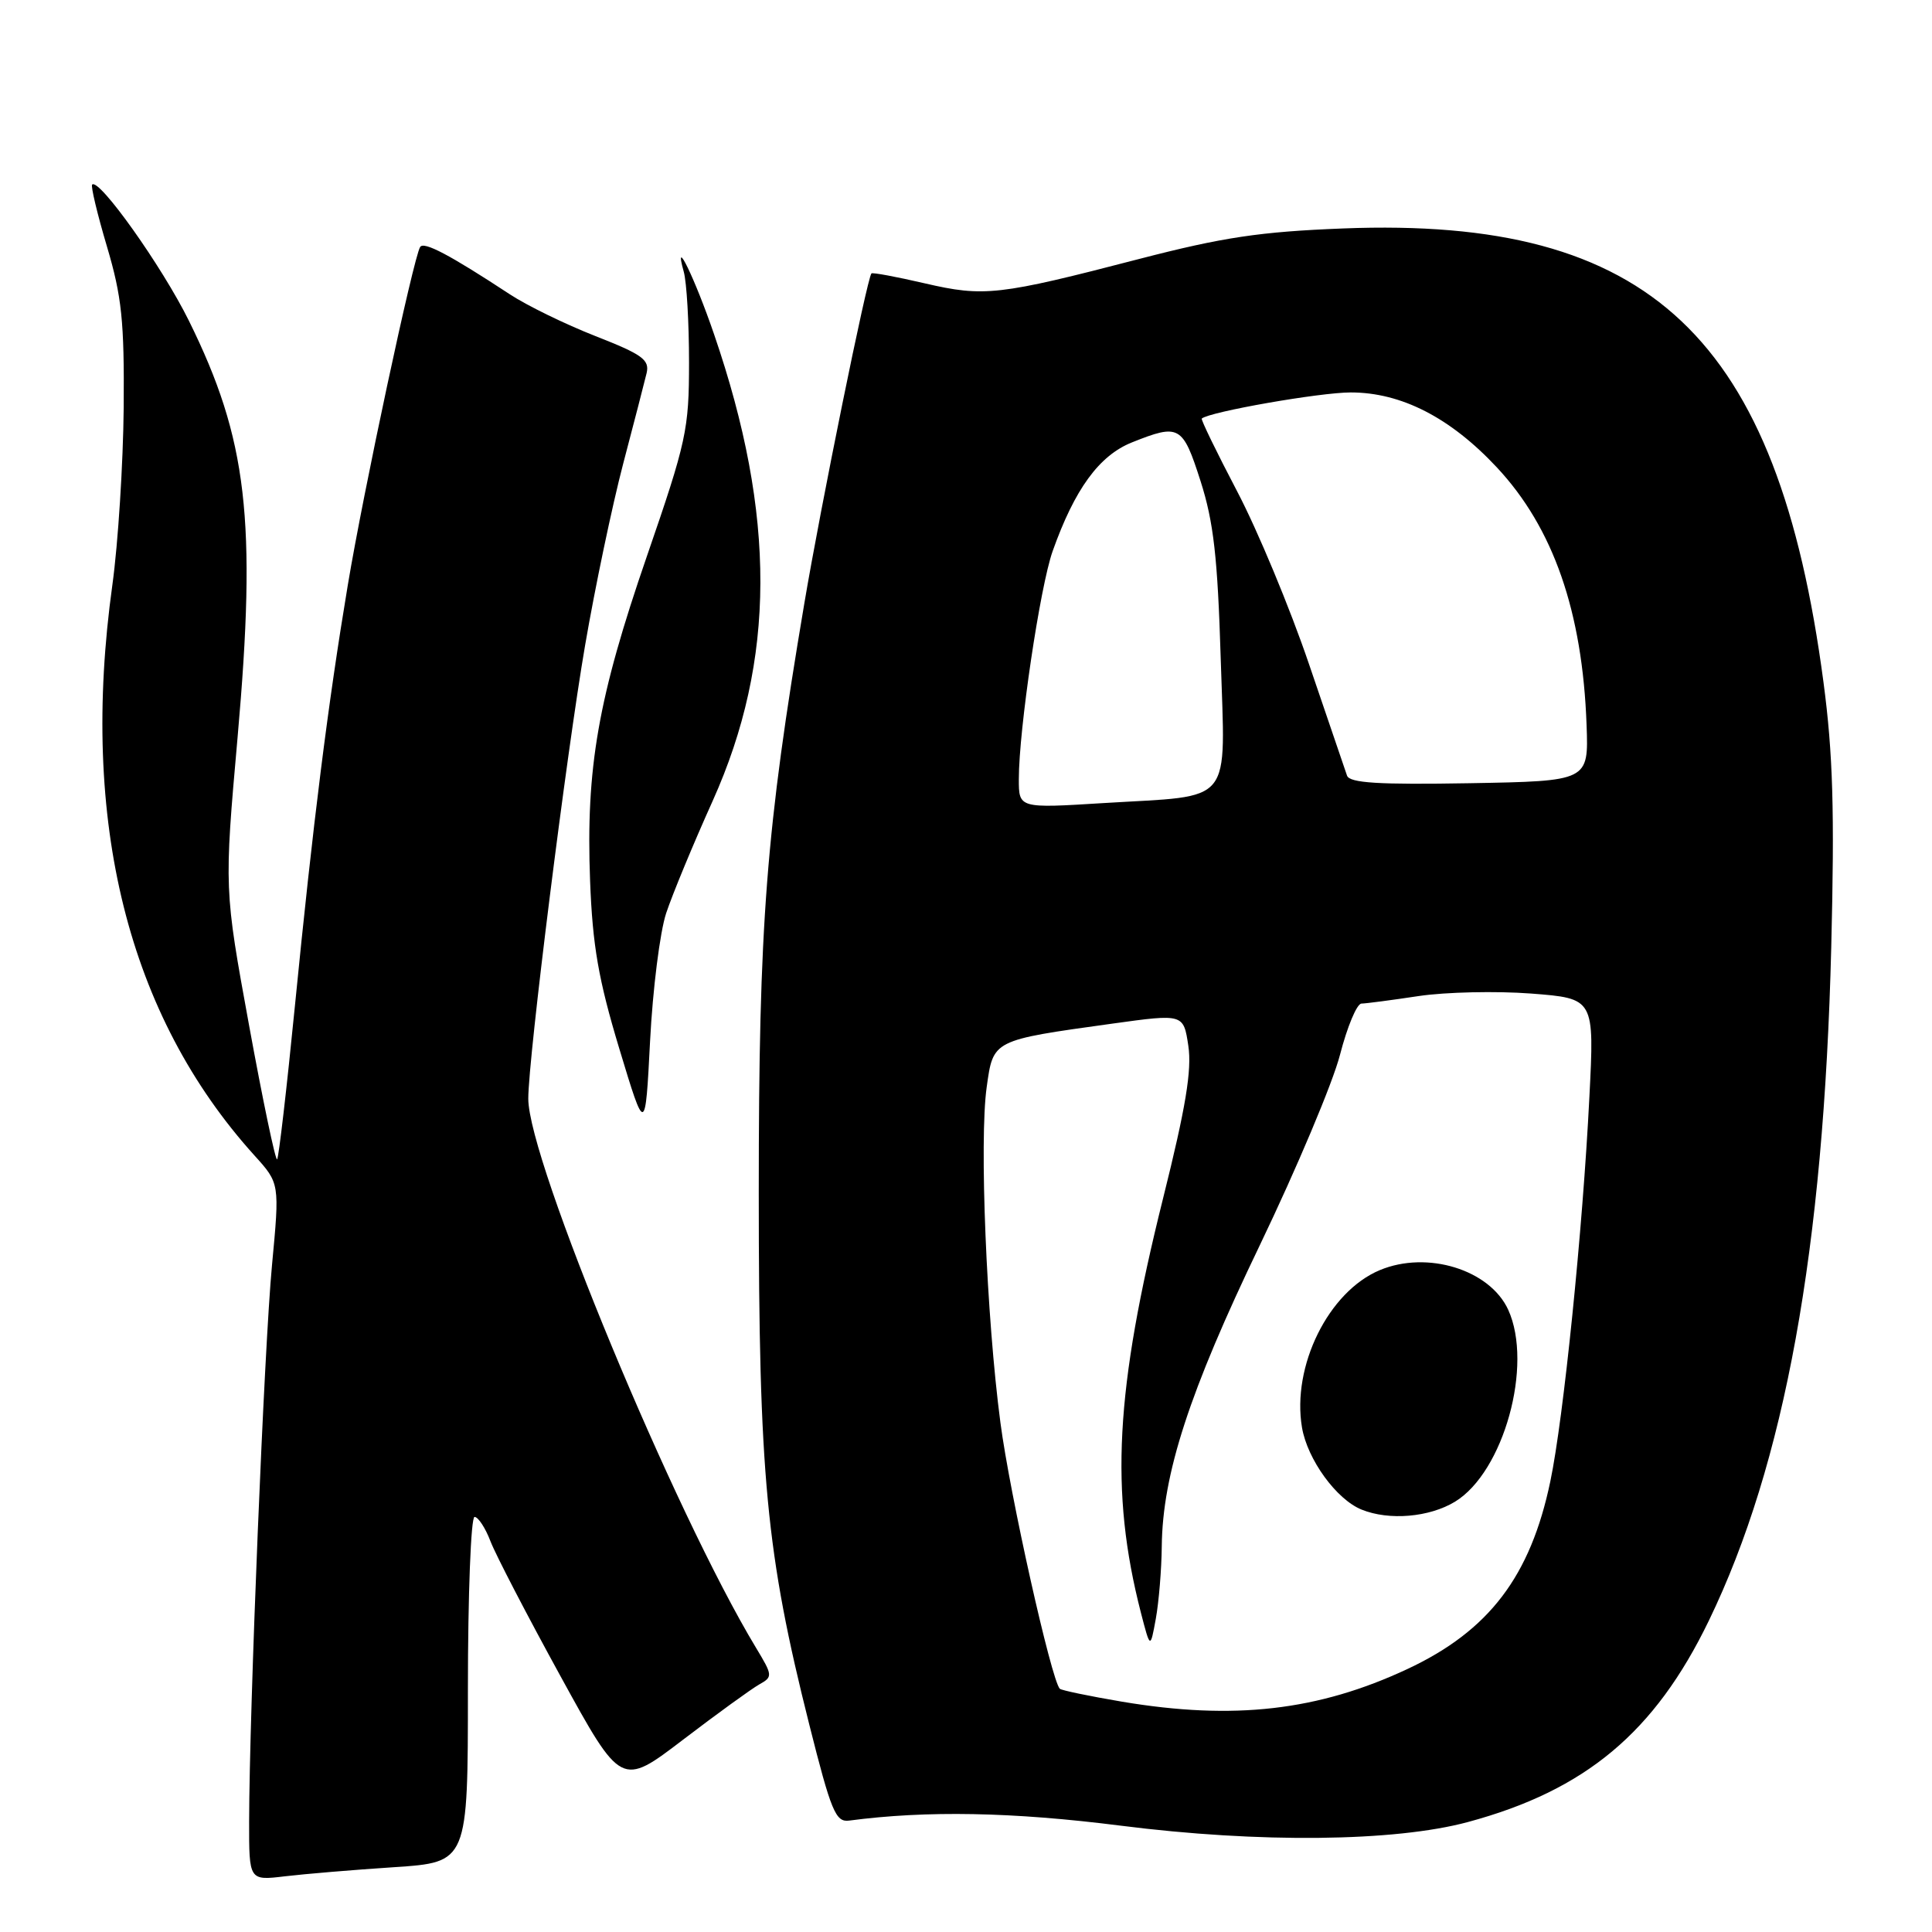 <?xml version="1.0" encoding="UTF-8" standalone="no"?>
<!DOCTYPE svg PUBLIC "-//W3C//DTD SVG 1.1//EN" "http://www.w3.org/Graphics/SVG/1.1/DTD/svg11.dtd" >
<svg xmlns="http://www.w3.org/2000/svg" xmlns:xlink="http://www.w3.org/1999/xlink" version="1.1" viewBox="0 0 256 256">
 <g >
 <path fill="currentColor"
d=" M 52.25 247.41 C 62.00 246.76 62.00 246.76 62.00 223.88 C 62.00 211.30 62.40 201.00 62.88 201.00 C 63.36 201.00 64.32 202.46 65.00 204.25 C 65.69 206.04 69.87 214.09 74.29 222.14 C 82.32 236.77 82.32 236.77 90.52 230.51 C 95.03 227.07 99.57 223.78 100.60 223.20 C 102.41 222.19 102.40 222.02 100.17 218.33 C 89.34 200.39 70.00 153.76 70.00 145.58 C 70.00 140.21 75.04 99.97 77.53 85.50 C 78.85 77.80 81.12 67.00 82.56 61.50 C 84.01 56.00 85.41 50.57 85.68 49.44 C 86.09 47.67 85.12 46.97 78.89 44.53 C 74.89 42.96 69.79 40.47 67.56 39.00 C 59.57 33.75 56.15 31.95 55.67 32.73 C 54.78 34.16 48.12 65.27 46.09 77.50 C 43.46 93.25 41.47 109.06 39.07 133.36 C 37.99 144.29 36.93 153.40 36.72 153.62 C 36.50 153.83 34.83 145.86 33.01 135.90 C 29.70 117.80 29.70 117.80 31.48 97.71 C 34.03 68.89 32.78 58.19 25.03 42.50 C 21.47 35.30 13.12 23.55 12.21 24.46 C 12.01 24.66 12.89 28.35 14.17 32.66 C 16.14 39.30 16.48 42.56 16.39 54.00 C 16.32 61.42 15.65 72.00 14.89 77.50 C 10.54 108.84 16.94 134.54 33.72 153.11 C 37.06 156.80 37.06 156.80 36.04 167.65 C 35.01 178.55 33.04 226.69 33.01 241.34 C 33.00 249.19 33.00 249.19 37.75 248.62 C 40.36 248.31 46.89 247.76 52.25 247.41 Z  M 194.50 241.43 C 210.08 237.23 219.27 229.55 226.43 214.75 C 236.50 193.93 241.65 165.59 242.65 125.50 C 243.10 107.47 242.88 99.88 241.62 90.39 C 235.55 44.59 218.71 28.68 178.00 30.27 C 166.95 30.70 162.05 31.44 151.00 34.30 C 132.31 39.16 130.41 39.37 122.52 37.54 C 118.77 36.67 115.60 36.08 115.47 36.23 C 114.88 36.92 108.75 67.04 106.57 80.00 C 101.49 110.11 100.54 122.29 100.54 158.00 C 100.54 195.53 101.52 205.80 107.23 228.50 C 110.13 240.02 110.73 241.47 112.50 241.24 C 122.79 239.88 134.15 240.09 148.50 241.91 C 166.84 244.24 184.78 244.05 194.50 241.43 Z  M 88.27 121.00 C 89.09 118.53 91.86 111.83 94.43 106.13 C 102.80 87.51 102.86 68.30 94.62 44.30 C 92.09 36.90 89.18 30.92 90.60 36.00 C 90.99 37.38 91.30 42.77 91.30 48.00 C 91.30 56.93 90.97 58.47 85.71 73.72 C 79.23 92.50 77.62 101.76 78.19 116.73 C 78.52 125.32 79.30 129.81 82.05 138.92 C 85.50 150.33 85.50 150.33 86.14 137.92 C 86.49 131.09 87.45 123.47 88.27 121.00 Z  M 148.66 225.48 C 144.35 224.75 140.65 223.98 140.43 223.77 C 139.31 222.64 133.81 198.05 132.56 188.50 C 130.71 174.49 129.75 151.11 130.74 144.06 C 131.62 137.76 131.45 137.85 147.43 135.63 C 156.82 134.33 156.82 134.33 157.46 138.58 C 157.94 141.79 157.12 146.75 154.12 158.76 C 147.77 184.21 147.05 197.63 151.17 213.67 C 152.42 218.50 152.42 218.50 153.15 214.50 C 153.55 212.30 153.91 207.98 153.94 204.91 C 154.04 195.32 157.58 184.43 166.93 165.00 C 171.82 154.82 176.61 143.46 177.56 139.75 C 178.52 136.04 179.79 132.99 180.40 132.98 C 181.00 132.97 184.43 132.52 188.00 131.98 C 191.57 131.45 198.27 131.30 202.88 131.65 C 211.27 132.30 211.27 132.30 210.60 145.40 C 209.72 162.93 207.18 187.92 205.43 196.27 C 202.80 208.87 197.31 216.09 186.50 221.15 C 174.66 226.69 163.48 227.97 148.66 225.48 Z  M 192.80 198.98 C 199.25 195.05 203.18 180.88 199.85 173.56 C 197.42 168.24 189.12 165.67 182.83 168.30 C 176.03 171.14 171.15 181.02 172.52 189.15 C 173.24 193.39 177.08 198.68 180.42 200.03 C 184.07 201.51 189.40 201.05 192.80 198.98 Z  M 135.00 103.24 C 135.00 96.69 137.81 77.75 139.48 73.03 C 142.40 64.81 145.64 60.36 149.99 58.62 C 156.27 56.11 156.71 56.36 159.08 63.75 C 160.81 69.16 161.34 73.83 161.75 87.23 C 162.35 107.01 163.69 105.34 146.25 106.41 C 135.00 107.11 135.00 107.11 135.00 103.24 Z  M 178.49 102.78 C 178.24 102.07 175.97 95.42 173.45 88.00 C 170.93 80.58 166.64 70.27 163.92 65.09 C 161.21 59.92 159.10 55.58 159.24 55.46 C 160.29 54.56 174.88 52.00 178.98 52.00 C 185.67 52.00 192.17 55.33 198.34 61.93 C 205.82 69.93 209.69 81.04 210.23 96.08 C 210.50 103.50 210.50 103.50 194.73 103.78 C 182.65 103.99 178.85 103.75 178.49 102.78 Z "/>
</g>
</svg>